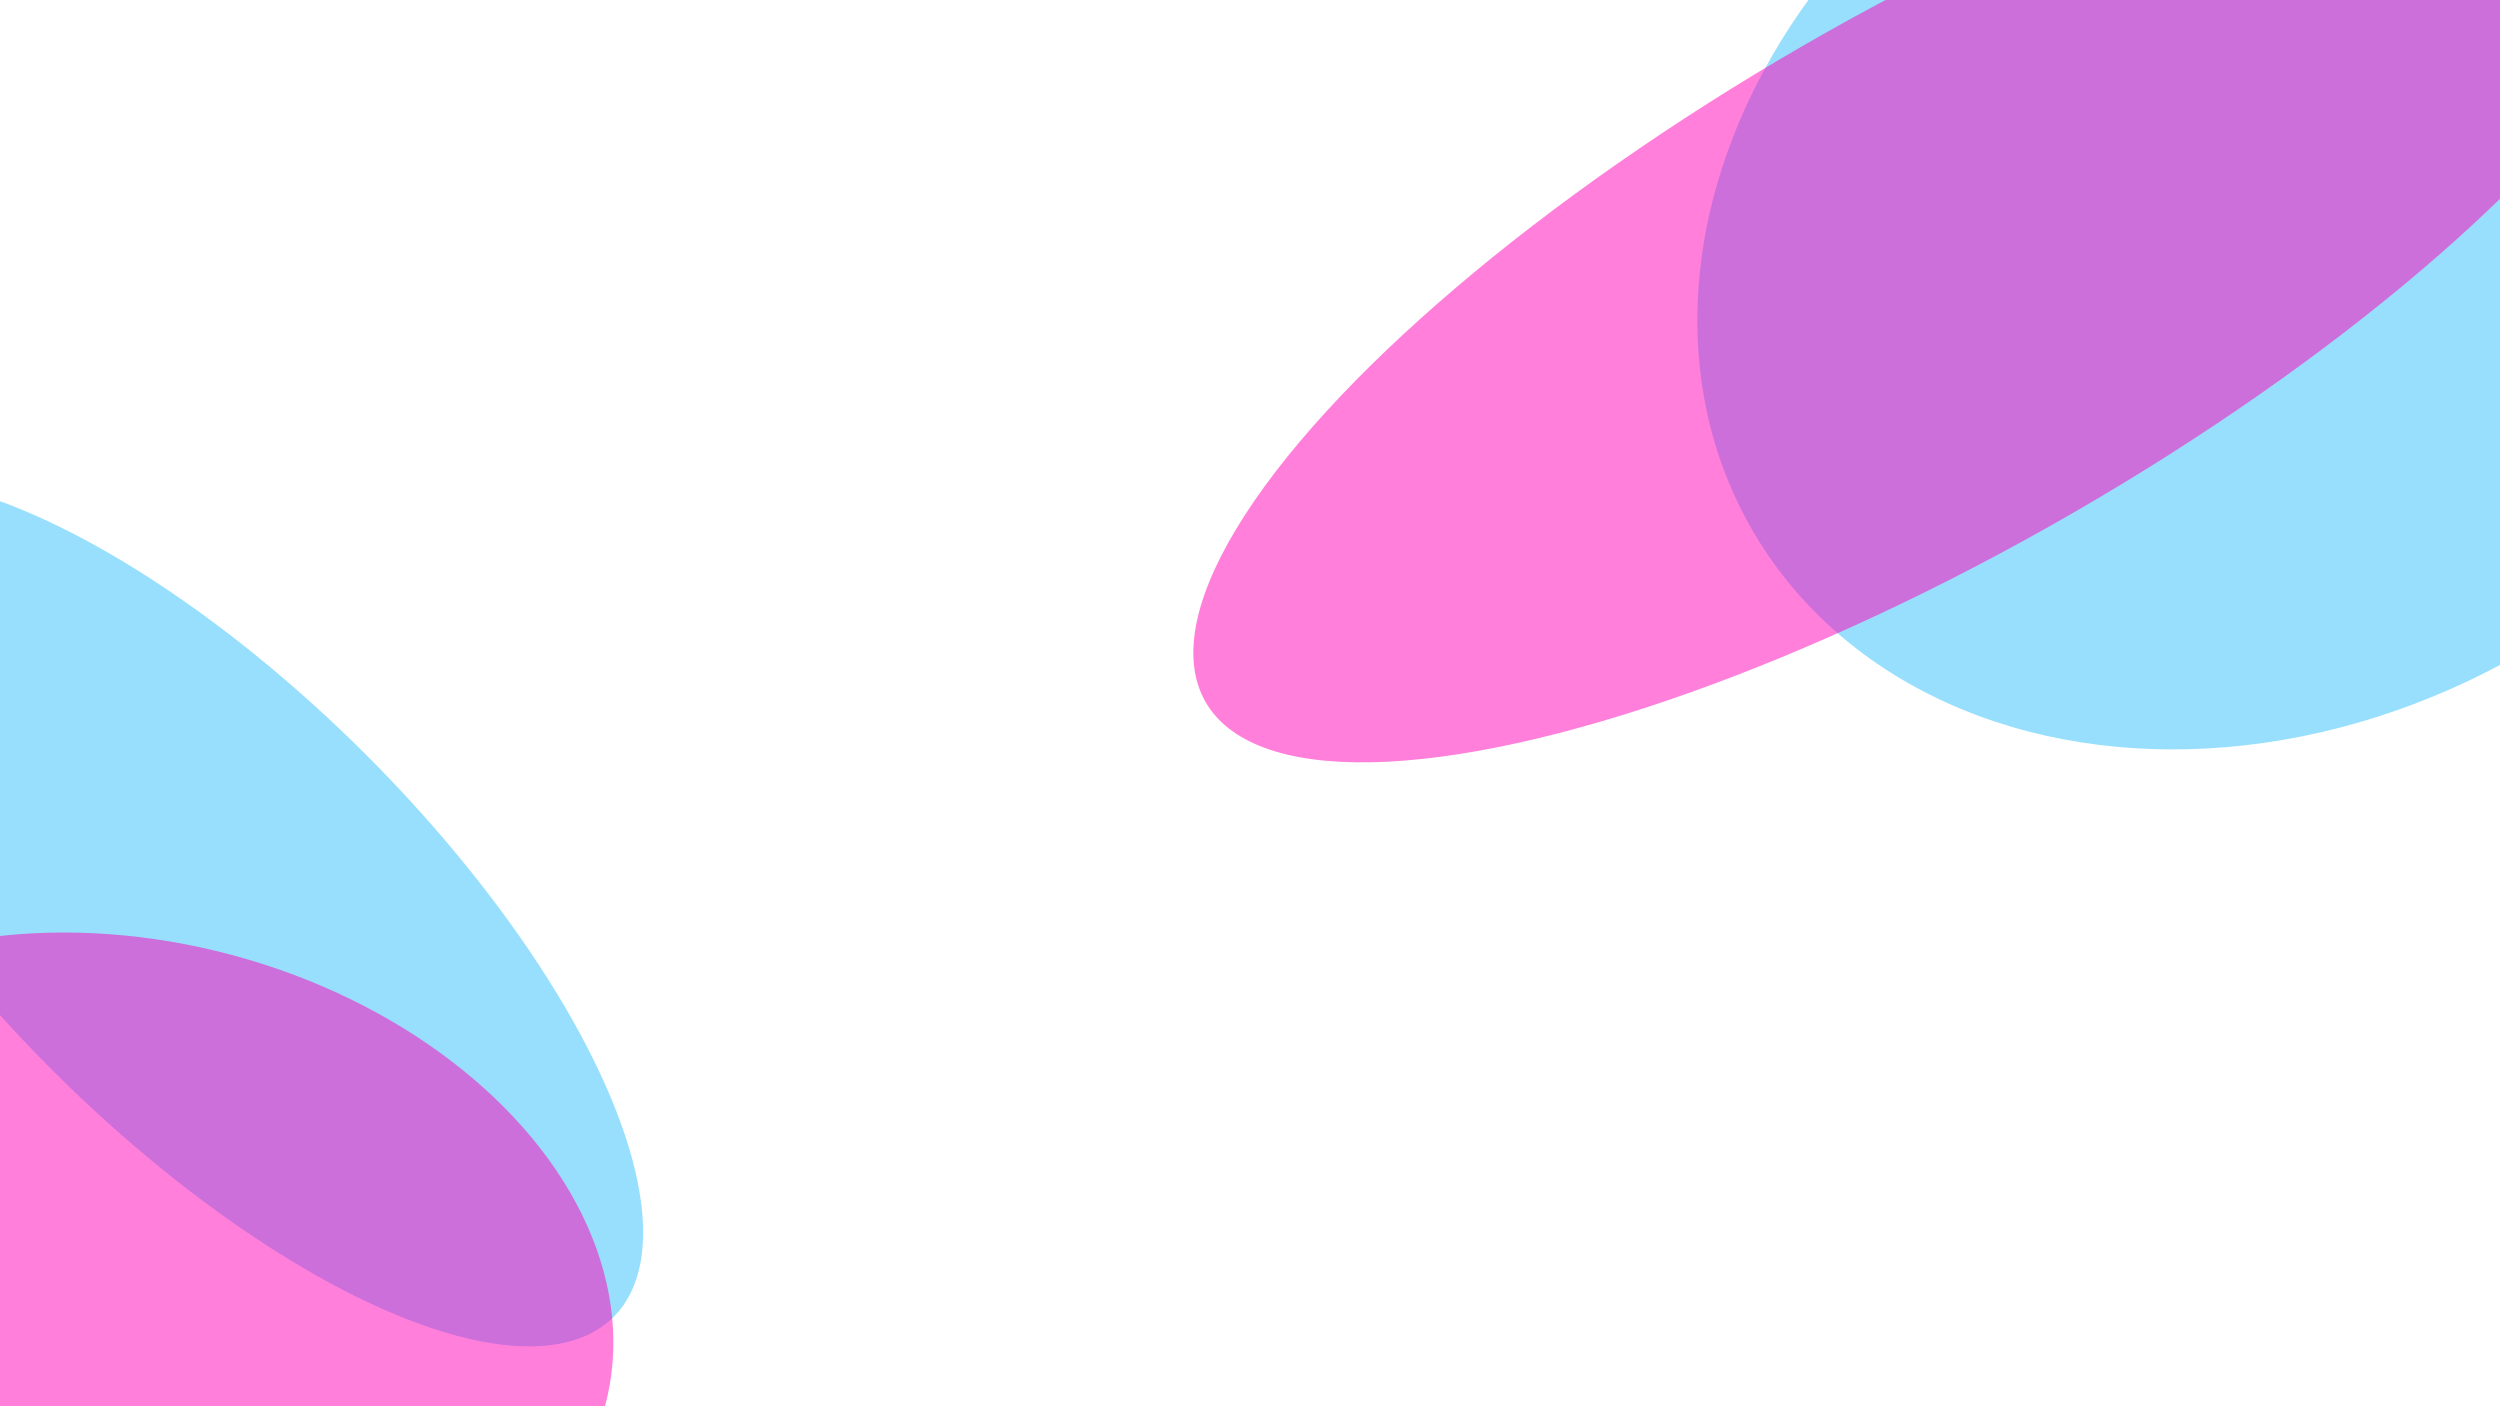 <svg width="1920" height="1080" viewBox="0 0 1920 1080" fill="none" xmlns="http://www.w3.org/2000/svg">
<g clip-path="url(#clip0_54_347)">
<rect width="1920" height="1080" fill="white"/>
<g opacity="0.5" filter="url(#filter0_f_54_347)">
<ellipse cx="1748.02" cy="174.536" rx="377.432" ry="464.655" transform="rotate(60 1748.02 174.536)" fill="#32C0FD"/>
</g>
<g opacity="0.5" filter="url(#filter1_f_54_347)">
<ellipse cx="160.52" cy="700.634" rx="170.845" ry="439.472" transform="rotate(-45 160.52 700.634)" fill="#32C0FD"/>
</g>
<g opacity="0.5" filter="url(#filter2_f_54_347)">
<ellipse cx="110.854" cy="984.969" rx="260.388" ry="366.331" transform="rotate(-75 110.854 984.969)" fill="#FF00B8"/>
</g>
<g opacity="0.5" filter="url(#filter3_f_54_347)">
<ellipse cx="1488.79" cy="214.283" rx="207.206" ry="649.913" transform="rotate(60 1488.79 214.283)" fill="#FF00B8"/>
</g>
</g>
<defs>
<filter id="filter0_f_54_347" x="803.455" y="-726.516" width="1889.12" height="1802.1" filterUnits="userSpaceOnUse" color-interpolation-filters="sRGB">
<feFlood flood-opacity="0" result="BackgroundImageFix"/>
<feBlend mode="normal" in="SourceGraphic" in2="BackgroundImageFix" result="shape"/>
<feGaussianBlur stdDeviation="250" result="effect1_foregroundBlur_54_347"/>
</filter>
<filter id="filter1_f_54_347" x="-672.979" y="-132.866" width="1667" height="1667" filterUnits="userSpaceOnUse" color-interpolation-filters="sRGB">
<feFlood flood-opacity="0" result="BackgroundImageFix"/>
<feBlend mode="normal" in="SourceGraphic" in2="BackgroundImageFix" result="shape"/>
<feGaussianBlur stdDeviation="250" result="effect1_foregroundBlur_54_347"/>
</filter>
<filter id="filter2_f_54_347" x="-749.421" y="216.103" width="1720.55" height="1537.73" filterUnits="userSpaceOnUse" color-interpolation-filters="sRGB">
<feFlood flood-opacity="0" result="BackgroundImageFix"/>
<feBlend mode="normal" in="SourceGraphic" in2="BackgroundImageFix" result="shape"/>
<feGaussianBlur stdDeviation="250" result="effect1_foregroundBlur_54_347"/>
</filter>
<filter id="filter3_f_54_347" x="416.392" y="-656.996" width="2144.79" height="1742.56" filterUnits="userSpaceOnUse" color-interpolation-filters="sRGB">
<feFlood flood-opacity="0" result="BackgroundImageFix"/>
<feBlend mode="normal" in="SourceGraphic" in2="BackgroundImageFix" result="shape"/>
<feGaussianBlur stdDeviation="250" result="effect1_foregroundBlur_54_347"/>
</filter>
<clipPath id="clip0_54_347">
<rect width="1920" height="1080" fill="white"/>
</clipPath>
</defs>
</svg>
